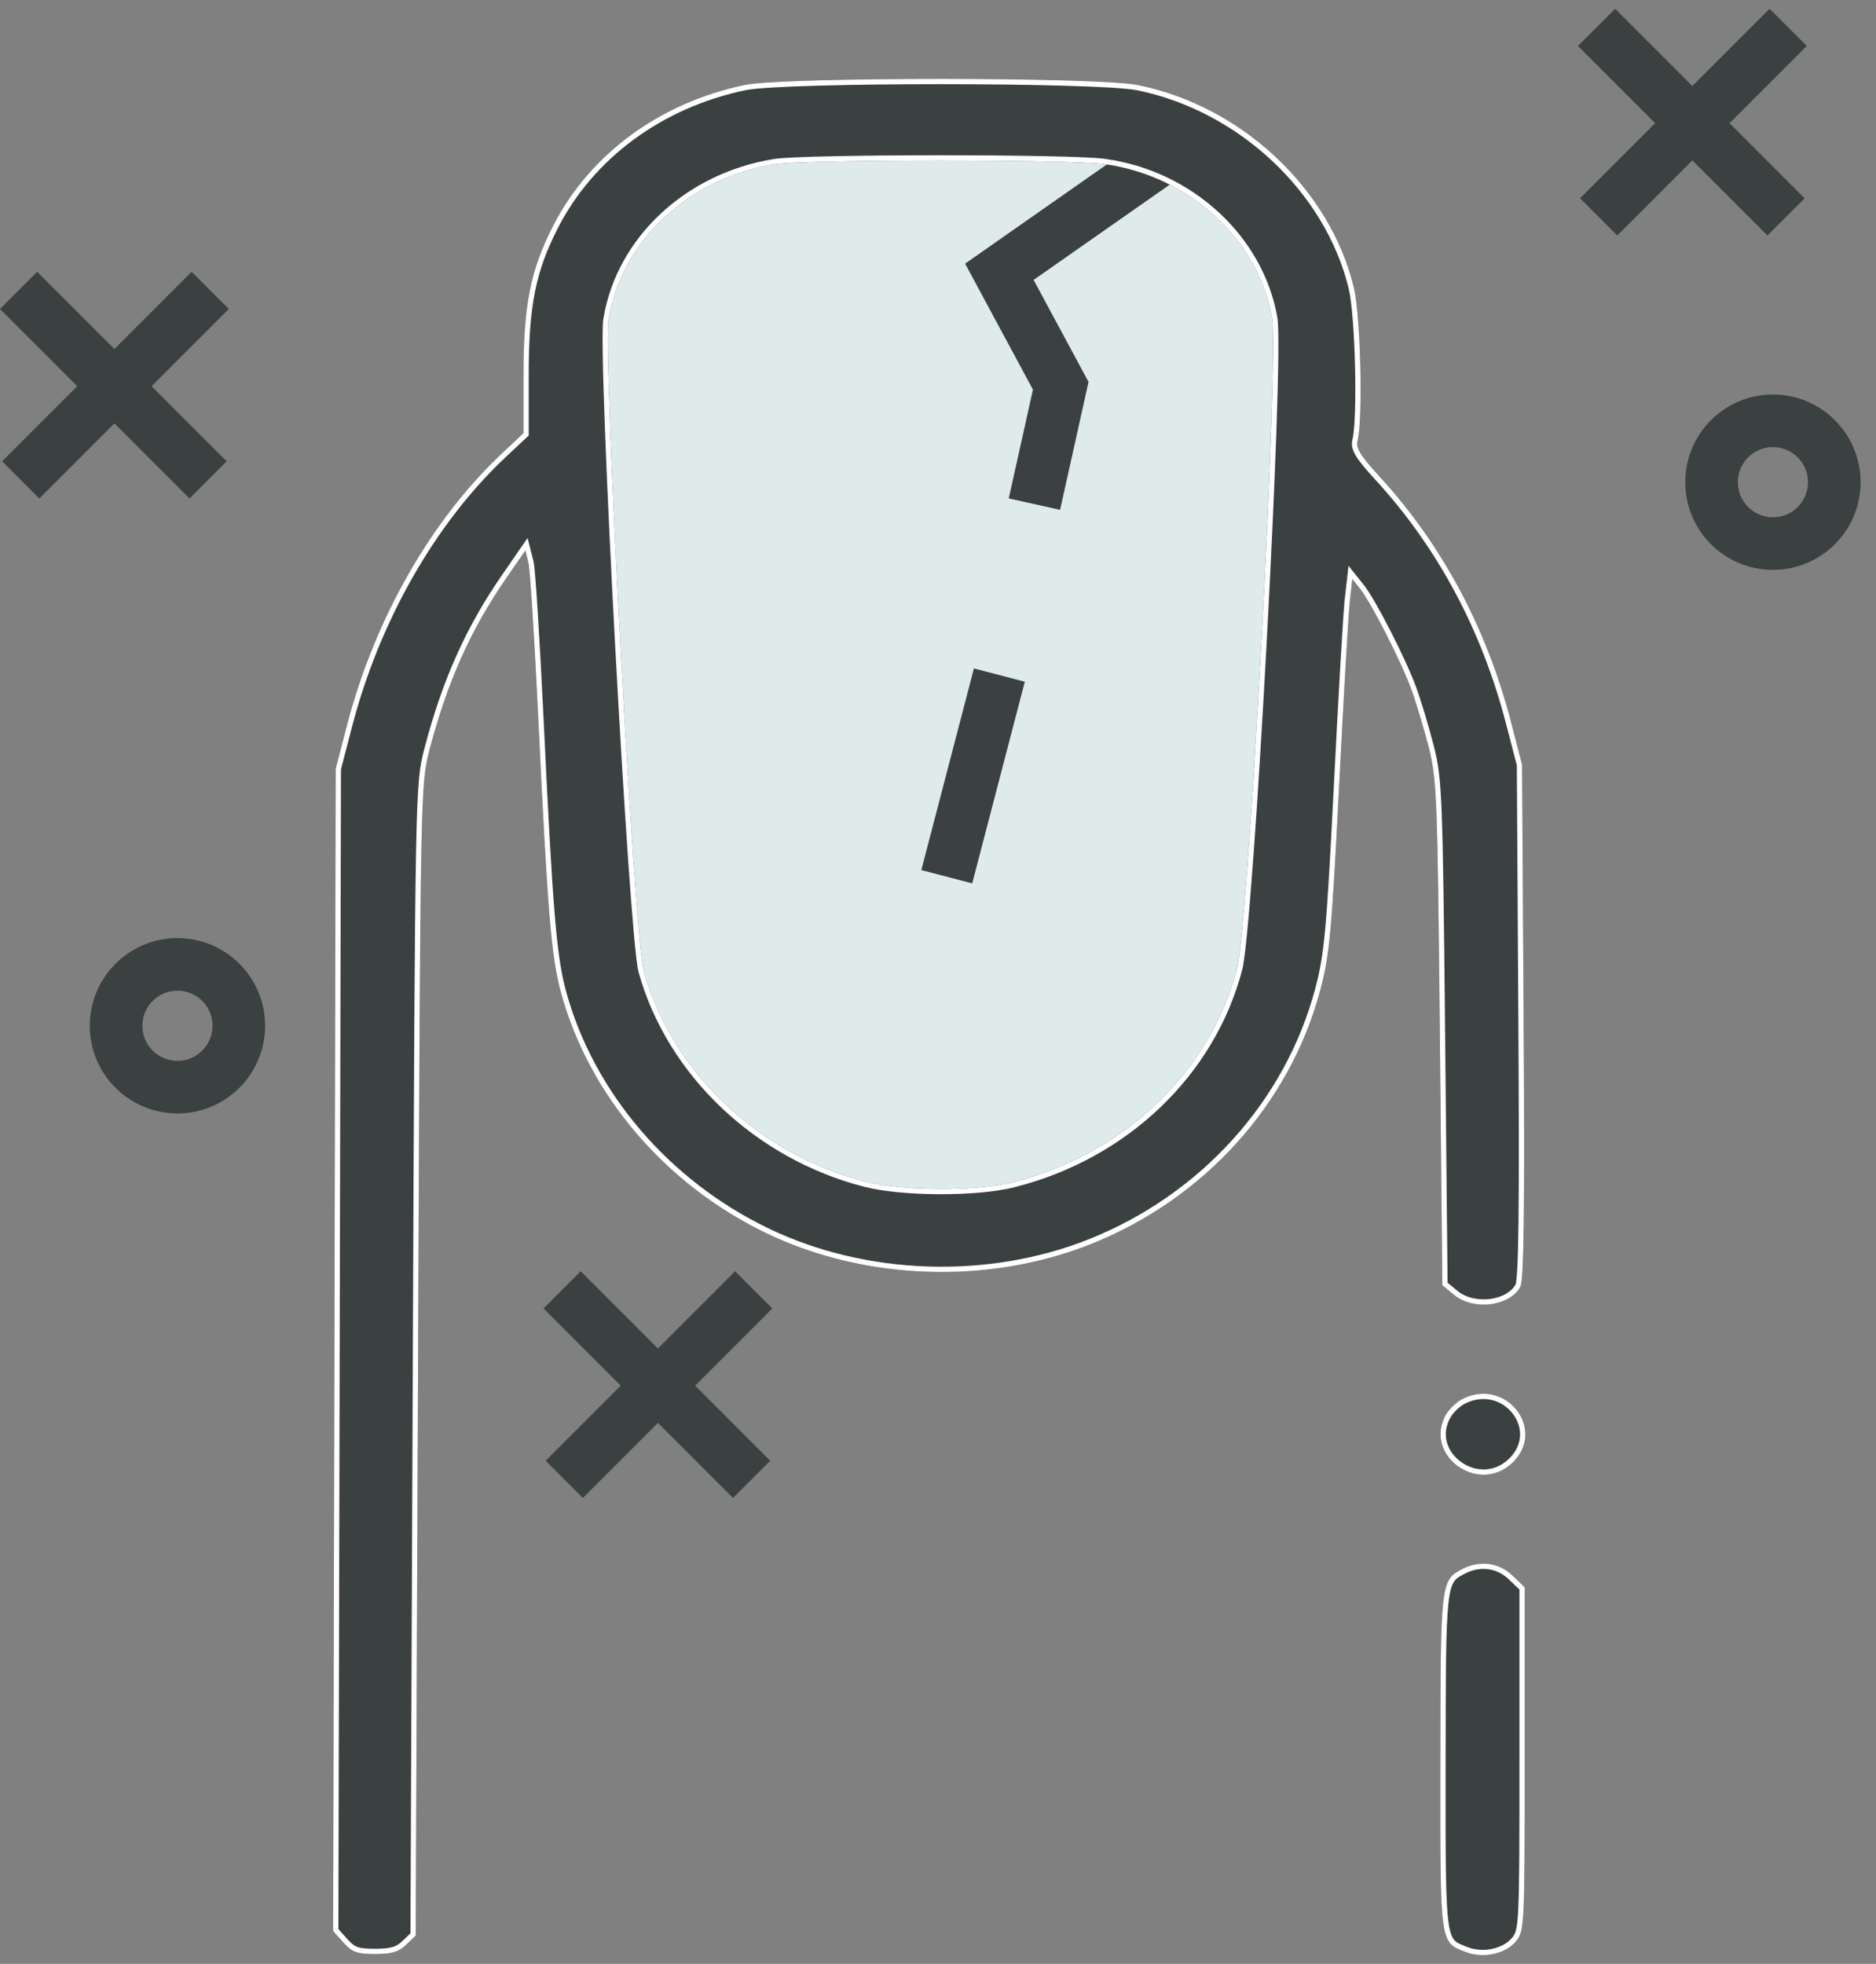 <svg width="107" height="112" viewBox="0 0 107 112" fill="none" xmlns="http://www.w3.org/2000/svg">
<rect x="0" y="0" width="107" height="112" fill="#808080" stroke="none"/>
<path d="M37.5 63.5L50.5 70L61 69L69.5 62.5L74 56L74.5 26.5V15L69.5 9.5L64 7L45.5 6L35 10.5L32.5 22L35 57L37.5 63.5Z" fill="#DFEAEB"/>
<path fill-rule="evenodd" clip-rule="evenodd" d="M31.559 12.859C33.645 8.786 37.64 5.854 42.474 4.847C44.71 4.382 62.608 4.385 64.909 4.852C70.821 6.051 75.852 10.766 77.216 16.385C77.603 17.981 77.747 23.92 77.428 25.139C77.322 25.544 77.596 25.993 78.648 27.137C82.236 31.04 84.785 35.791 86.185 41.186L86.814 43.609L86.902 58.251C86.967 69.095 86.918 73.022 86.71 73.394C86.086 74.51 84.041 74.758 82.941 73.852L82.265 73.296L82.123 58.914C81.989 45.352 81.952 44.42 81.476 42.571C81.199 41.492 80.755 40.016 80.49 39.291C79.919 37.731 78.213 34.386 77.578 33.585L77.131 33.02L76.989 34.277C76.911 34.968 76.635 39.739 76.374 44.878C75.955 53.168 75.834 54.476 75.301 56.475C73.569 62.972 68.688 68.373 62.217 70.953C56.398 73.272 49.352 73.038 43.73 70.339C37.966 67.572 33.616 62.492 32.006 56.649C31.444 54.608 31.226 51.993 30.701 40.956C30.486 36.451 30.232 32.457 30.137 32.081L29.963 31.396L28.853 33.003C26.833 35.93 25.486 38.952 24.487 42.801C23.984 44.738 23.976 45.169 23.845 77.575L23.711 110.387L23.162 110.913C22.736 111.321 22.342 111.438 21.395 111.438C20.355 111.438 20.089 111.342 19.588 110.784L19 110.13L19.074 76.985L19.148 43.84L19.783 41.391C21.361 35.309 24.582 29.655 28.635 25.853L29.856 24.708V21.427C29.856 17.401 30.251 15.412 31.559 12.859ZM63.131 9.378C63.083 9.371 63.036 9.364 62.988 9.357C60.977 9.082 45.916 9.088 44.193 9.365C39.28 10.154 35.44 13.744 34.71 18.23C34.383 20.242 36.174 53.435 36.714 55.375C38.318 61.131 43.273 65.835 49.374 67.392C51.501 67.935 55.712 67.946 57.807 67.414C64.118 65.812 68.997 61.158 70.555 55.254C71.205 52.791 72.952 20.386 72.556 18.139C71.981 14.875 69.747 12.073 66.719 10.528L58.953 15.964L62.085 21.78L60.464 29.076L57.536 28.425L58.915 22.22L55.047 15.036L63.131 9.378ZM82.481 80.663C82.656 80.36 83.059 79.975 83.376 79.807C85.85 78.494 88.256 81.513 86.26 83.424C84.314 85.287 81.145 82.971 82.481 80.663ZM82.153 100.486C82.162 90.238 82.174 90.135 83.376 89.497C84.377 88.965 85.477 89.1 86.26 89.849L86.964 90.523V100.315C86.964 109.827 86.95 110.124 86.472 110.706C85.867 111.442 84.578 111.715 83.577 111.318C83.281 111.2 83.045 111.116 82.859 110.97C82.124 110.394 82.146 108.853 82.153 100.486ZM55.549 38.121L52.549 49.621L55.451 50.379L58.451 38.879L55.549 38.121Z" fill="#3B4040"/>
<path d="M31.692 12.927L31.692 12.927C33.755 8.899 37.711 5.992 42.504 4.994C43.047 4.881 44.569 4.794 46.604 4.736C48.63 4.678 51.148 4.65 53.667 4.65C56.187 4.65 58.709 4.68 60.743 4.739C62.785 4.797 64.32 4.885 64.879 4.999C70.737 6.187 75.721 10.861 77.07 16.42C77.26 17.2 77.392 19.068 77.437 20.907C77.459 21.823 77.459 22.727 77.434 23.476C77.409 24.232 77.358 24.815 77.283 25.101C77.215 25.358 77.278 25.615 77.475 25.939C77.671 26.259 78.012 26.667 78.537 27.238C82.109 31.122 84.646 35.851 86.04 41.224L86.664 43.628L86.752 58.251C86.785 63.674 86.789 67.365 86.758 69.748C86.743 70.939 86.719 71.801 86.687 72.388C86.671 72.681 86.652 72.903 86.632 73.062C86.621 73.142 86.611 73.203 86.6 73.249C86.595 73.271 86.591 73.289 86.586 73.302C86.584 73.308 86.582 73.313 86.581 73.316C86.579 73.32 86.579 73.321 86.579 73.321C86.299 73.822 85.685 74.147 84.986 74.232C84.29 74.317 83.548 74.157 83.037 73.737L82.414 73.224L82.273 58.912C82.139 45.364 82.103 44.405 81.622 42.533C81.343 41.452 80.898 39.971 80.63 39.24C80.342 38.451 79.77 37.218 79.192 36.085C78.616 34.956 78.024 33.906 77.696 33.492L77.578 33.585L77.696 33.492L77.249 32.927L77.023 32.642L76.982 33.003L76.84 34.26L76.989 34.277L76.84 34.26C76.762 34.958 76.485 39.734 76.225 44.87C75.805 53.166 75.684 54.456 75.156 56.437C73.437 62.886 68.59 68.251 62.161 70.813C56.381 73.117 49.38 72.885 43.795 70.204C38.068 67.455 33.748 62.407 32.151 56.609C31.594 54.588 31.377 51.995 30.851 40.948C30.743 38.696 30.626 36.57 30.524 34.961C30.473 34.156 30.425 33.48 30.385 32.98C30.364 32.731 30.346 32.525 30.329 32.369C30.313 32.218 30.297 32.103 30.282 32.044L30.282 32.044L30.108 31.359L30.027 31.039L29.839 31.311L28.73 32.918C28.73 32.918 28.73 32.918 28.73 32.918C26.698 35.861 25.345 38.9 24.342 42.764L24.487 42.801L24.342 42.764C24.086 43.751 23.958 44.358 23.877 48.76C23.795 53.162 23.76 61.372 23.695 77.574L23.561 110.323L23.059 110.805C22.859 110.996 22.674 111.113 22.431 111.185C22.182 111.259 21.865 111.288 21.395 111.288C20.874 111.288 20.572 111.263 20.34 111.179C20.116 111.098 19.945 110.957 19.699 110.684L19.15 110.072L19.224 76.985L19.297 43.859L19.928 41.429C21.5 35.37 24.708 29.743 28.738 25.962L28.635 25.853L28.738 25.962L29.959 24.817L30.006 24.773V24.708V21.427C30.006 17.416 30.399 15.453 31.692 12.927ZM63.008 9.209L62.988 9.357L63.008 9.209C62.495 9.138 61.166 9.087 59.448 9.053C57.725 9.02 55.599 9.003 53.482 9.004C51.366 9.005 49.258 9.023 47.571 9.058C45.89 9.093 44.613 9.145 44.169 9.217C39.2 10.015 35.303 13.649 34.562 18.206C34.539 18.345 34.527 18.603 34.522 18.956C34.518 19.312 34.52 19.774 34.53 20.327C34.548 21.432 34.594 22.903 34.659 24.616C34.789 28.042 35 32.441 35.237 36.837C35.474 41.234 35.739 45.629 35.977 49.046C36.097 50.755 36.21 52.219 36.31 53.318C36.36 53.867 36.407 54.326 36.45 54.678C36.493 55.027 36.532 55.281 36.57 55.415C38.189 61.227 43.188 65.968 49.337 67.538L49.374 67.392L49.337 67.538C50.417 67.813 52.016 67.952 53.602 67.956C55.188 67.96 56.779 67.83 57.844 67.559L57.807 67.414L57.844 67.559C64.203 65.945 69.127 61.253 70.7 55.293C70.785 54.97 70.884 54.181 70.993 53.059C71.102 51.931 71.222 50.453 71.347 48.743C71.596 45.322 71.863 40.969 72.097 36.623C72.332 32.278 72.534 27.939 72.652 24.545C72.711 22.848 72.749 21.387 72.76 20.279C72.766 19.725 72.765 19.259 72.756 18.895C72.747 18.535 72.731 18.266 72.704 18.113C71.899 13.544 67.897 9.878 63.008 9.209ZM83.446 89.629L83.376 89.497L83.446 89.629C84.393 89.126 85.423 89.256 86.156 89.957L86.814 90.587V100.315C86.814 105.073 86.81 107.521 86.747 108.852C86.716 109.519 86.669 109.895 86.605 110.136C86.544 110.367 86.467 110.476 86.356 110.611C86.08 110.947 85.64 111.185 85.142 111.29C84.644 111.395 84.102 111.365 83.632 111.178C83.604 111.167 83.577 111.156 83.55 111.146C83.218 111.015 83.007 110.932 82.846 110.754C82.676 110.567 82.547 110.253 82.461 109.598C82.296 108.34 82.298 105.945 82.302 101.116L82.303 100.486C82.308 95.356 82.313 92.78 82.466 91.404C82.543 90.716 82.654 90.353 82.804 90.124C82.951 89.9 83.144 89.79 83.446 89.629ZM82.611 80.739L82.481 80.663L82.611 80.739C82.689 80.603 82.823 80.442 82.979 80.293C83.135 80.143 83.304 80.015 83.446 79.939C84.613 79.32 85.756 79.721 86.377 80.5C86.996 81.277 87.091 82.421 86.156 83.316C85.245 84.188 84.049 84.086 83.228 83.487C82.409 82.888 81.989 81.813 82.611 80.739Z" stroke="white" stroke-width="0.3"/>
<path fill-rule="evenodd" clip-rule="evenodd" d="M6.525 19.904L2.121 15.5L0 17.621L4.404 22.025L0.121 26.308L2.243 28.429L6.525 24.146L10.808 28.429L12.929 26.308L8.646 22.025L13.05 17.621L10.929 15.5L6.525 19.904Z" fill="#3B4040"/>
<path fill-rule="evenodd" clip-rule="evenodd" d="M37.525 76.904L33.121 72.5L31 74.621L35.404 79.025L31.121 83.308L33.243 85.429L37.525 81.147L41.808 85.429L43.929 83.308L39.647 79.025L44.05 74.621L41.929 72.5L37.525 76.904Z" fill="#3B4040"/>
<path fill-rule="evenodd" clip-rule="evenodd" d="M96.525 4.904L92.121 0.5L90 2.621L94.404 7.025L90.121 11.308L92.243 13.429L96.525 9.146L100.808 13.429L102.929 11.308L98.647 7.025L103.05 2.621L100.929 0.5L96.525 4.904Z" fill="#3B4040"/>
<circle cx="10.121" cy="58.5" r="3.5" stroke="#3B4040" stroke-width="3"/>
<circle cx="101.121" cy="27.5" r="3.5" stroke="#3B4040" stroke-width="3"/>
</svg>
